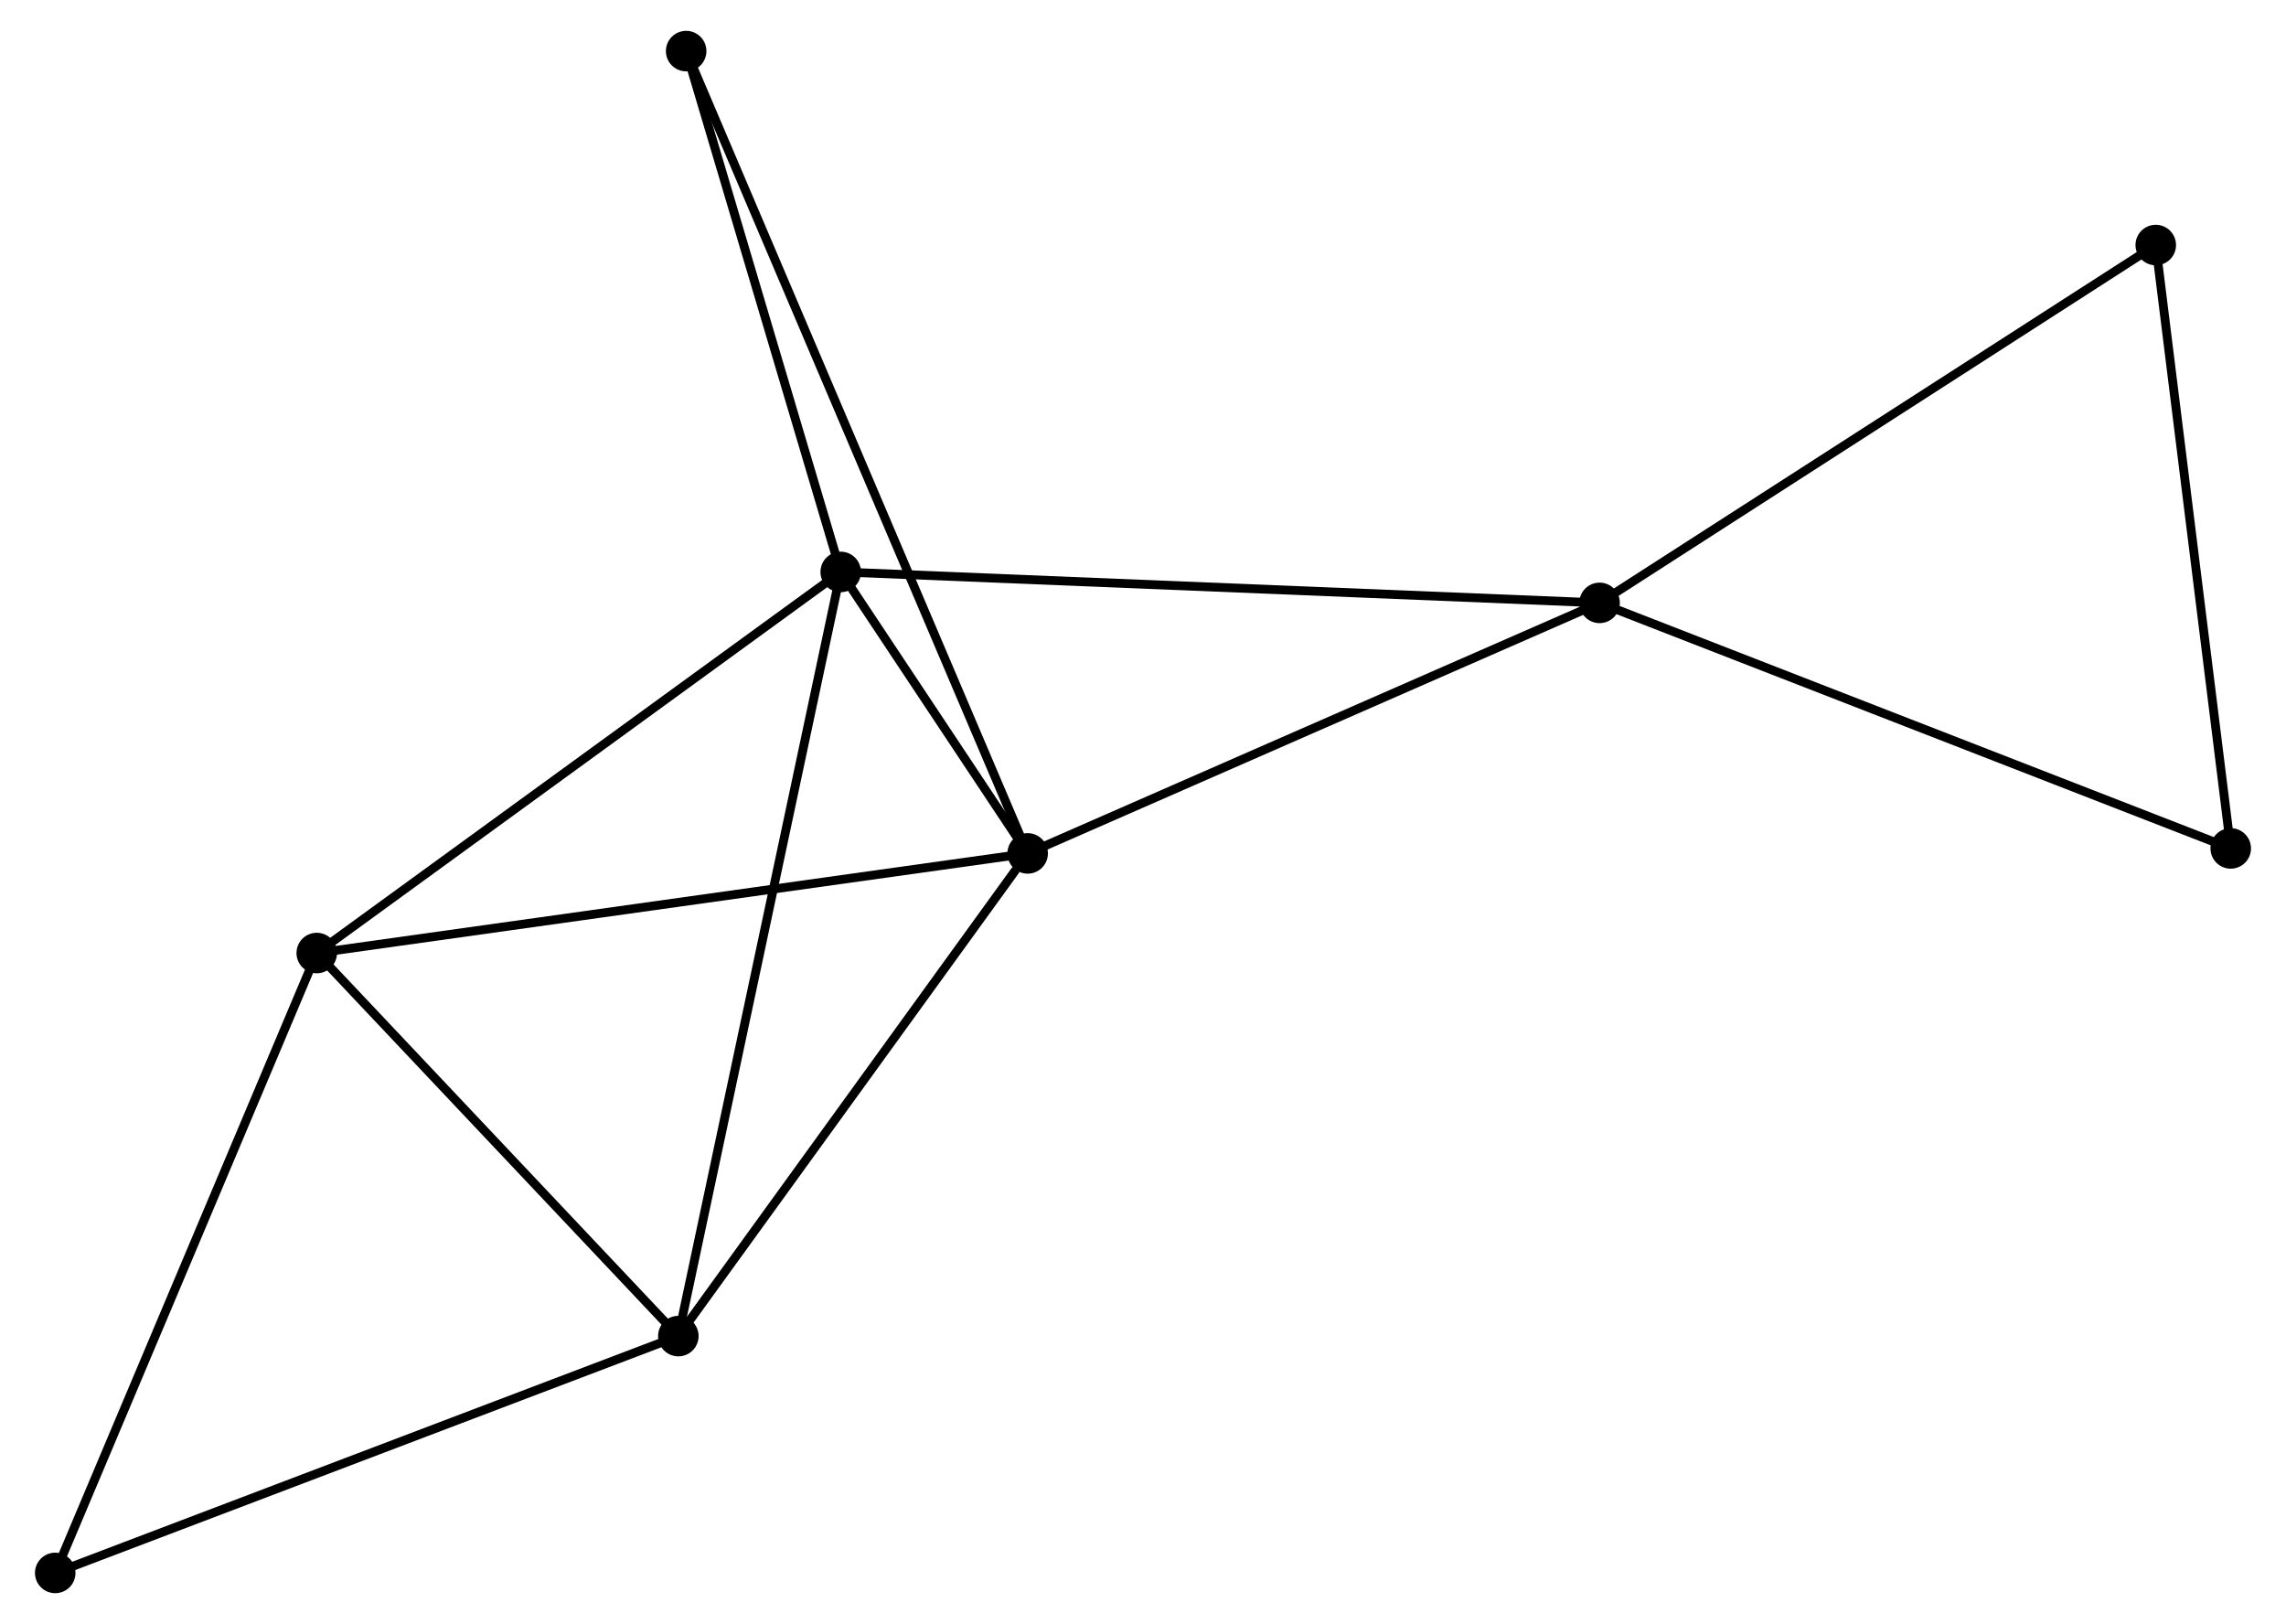 <?xml version="1.0" encoding="UTF-8" standalone="no"?>
<!DOCTYPE svg PUBLIC "-//W3C//DTD SVG 1.1//EN"
 "http://www.w3.org/Graphics/SVG/1.1/DTD/svg11.dtd">
<!-- Generated by graphviz version 2.36.0 (20140111.2315)
 -->
<!-- Title: %3 Pages: 1 -->
<svg width="259pt" height="184pt"
 viewBox="0.00 0.00 258.54 184.34" xmlns="http://www.w3.org/2000/svg" xmlns:xlink="http://www.w3.org/1999/xlink">
<g id="graph0" class="graph" transform="scale(1 1) rotate(0) translate(4 180.337)">
<title>%3</title>
<!-- 0 -->
<g id="node1" class="node"><title>0</title>
<ellipse fill="black" stroke="black" cx="90.959" cy="-115.419" rx="1.8" ry="1.8"/>
</g>
<!-- 1 -->
<g id="node2" class="node"><title>1</title>
<ellipse fill="black" stroke="black" cx="112.178" cy="-83.47" rx="1.8" ry="1.8"/>
</g>
<!-- 0&#45;&#45;1 -->
<g id="edge1" class="edge"><title>0&#45;&#45;1</title>
<path fill="none" stroke="black" d="M92.1,-113.702C95.819,-108.102 107.556,-90.429 111.133,-85.043"/>
</g>
<!-- 2 -->
<g id="node3" class="node"><title>2</title>
<ellipse fill="black" stroke="black" cx="72.527" cy="-28.682" rx="1.8" ry="1.8"/>
</g>
<!-- 0&#45;&#45;2 -->
<g id="edge2" class="edge"><title>0&#45;&#45;2</title>
<path fill="none" stroke="black" d="M90.574,-113.608C88.175,-102.32 75.302,-41.743 72.91,-30.484"/>
</g>
<!-- 3 -->
<g id="node4" class="node"><title>3</title>
<ellipse fill="black" stroke="black" cx="177.095" cy="-111.907" rx="1.8" ry="1.8"/>
</g>
<!-- 0&#45;&#45;3 -->
<g id="edge3" class="edge"><title>0&#45;&#45;3</title>
<path fill="none" stroke="black" d="M92.758,-115.346C103.871,-114.893 163.091,-112.478 175.006,-111.992"/>
</g>
<!-- 4 -->
<g id="node5" class="node"><title>4</title>
<ellipse fill="black" stroke="black" cx="31.484" cy="-72.162" rx="1.8" ry="1.8"/>
</g>
<!-- 0&#45;&#45;4 -->
<g id="edge4" class="edge"><title>0&#45;&#45;4</title>
<path fill="none" stroke="black" d="M89.489,-114.35C81.332,-108.417 41.694,-79.588 33.121,-73.353"/>
</g>
<!-- 8 -->
<g id="node6" class="node"><title>8</title>
<ellipse fill="black" stroke="black" cx="73.415" cy="-174.537" rx="1.8" ry="1.8"/>
</g>
<!-- 0&#45;&#45;8 -->
<g id="edge5" class="edge"><title>0&#45;&#45;8</title>
<path fill="none" stroke="black" d="M90.375,-117.386C87.712,-126.362 76.724,-163.386 74.019,-172.502"/>
</g>
<!-- 1&#45;&#45;2 -->
<g id="edge6" class="edge"><title>1&#45;&#45;2</title>
<path fill="none" stroke="black" d="M110.859,-81.647C104.731,-73.18 79.113,-37.782 73.583,-30.141"/>
</g>
<!-- 1&#45;&#45;3 -->
<g id="edge7" class="edge"><title>1&#45;&#45;3</title>
<path fill="none" stroke="black" d="M114.051,-84.29C123.531,-88.443 166.132,-107.104 175.338,-111.137"/>
</g>
<!-- 1&#45;&#45;4 -->
<g id="edge8" class="edge"><title>1&#45;&#45;4</title>
<path fill="none" stroke="black" d="M110.183,-83.19C99.019,-81.626 44.39,-73.97 33.409,-72.432"/>
</g>
<!-- 1&#45;&#45;8 -->
<g id="edge9" class="edge"><title>1&#45;&#45;8</title>
<path fill="none" stroke="black" d="M111.368,-85.372C106.324,-97.223 79.251,-160.824 74.22,-172.645"/>
</g>
<!-- 2&#45;&#45;4 -->
<g id="edge10" class="edge"><title>2&#45;&#45;4</title>
<path fill="none" stroke="black" d="M71.162,-30.129C64.93,-36.73 39.225,-63.961 32.897,-70.665"/>
</g>
<!-- 6 -->
<g id="node7" class="node"><title>6</title>
<ellipse fill="black" stroke="black" cx="1.8" cy="-1.8" rx="1.8" ry="1.8"/>
</g>
<!-- 2&#45;&#45;6 -->
<g id="edge11" class="edge"><title>2&#45;&#45;6</title>
<path fill="none" stroke="black" d="M70.779,-28.018C60.994,-24.299 13.112,-6.1 3.487,-2.441"/>
</g>
<!-- 5 -->
<g id="node8" class="node"><title>5</title>
<ellipse fill="black" stroke="black" cx="240.226" cy="-152.523" rx="1.8" ry="1.8"/>
</g>
<!-- 3&#45;&#45;5 -->
<g id="edge12" class="edge"><title>3&#45;&#45;5</title>
<path fill="none" stroke="black" d="M178.656,-112.911C187.314,-118.481 229.388,-145.55 238.488,-151.405"/>
</g>
<!-- 7 -->
<g id="node9" class="node"><title>7</title>
<ellipse fill="black" stroke="black" cx="248.736" cy="-84.036" rx="1.8" ry="1.8"/>
</g>
<!-- 3&#45;&#45;7 -->
<g id="edge13" class="edge"><title>3&#45;&#45;7</title>
<path fill="none" stroke="black" d="M178.866,-111.218C188.778,-107.362 237.278,-88.494 247.027,-84.701"/>
</g>
<!-- 4&#45;&#45;6 -->
<g id="edge14" class="edge"><title>4&#45;&#45;6</title>
<path fill="none" stroke="black" d="M30.75,-70.423C26.679,-60.773 6.896,-13.879 2.617,-3.737"/>
</g>
<!-- 5&#45;&#45;7 -->
<g id="edge15" class="edge"><title>5&#45;&#45;7</title>
<path fill="none" stroke="black" d="M240.472,-150.547C241.714,-140.546 247.299,-95.602 248.506,-85.89"/>
</g>
</g>
</svg>
